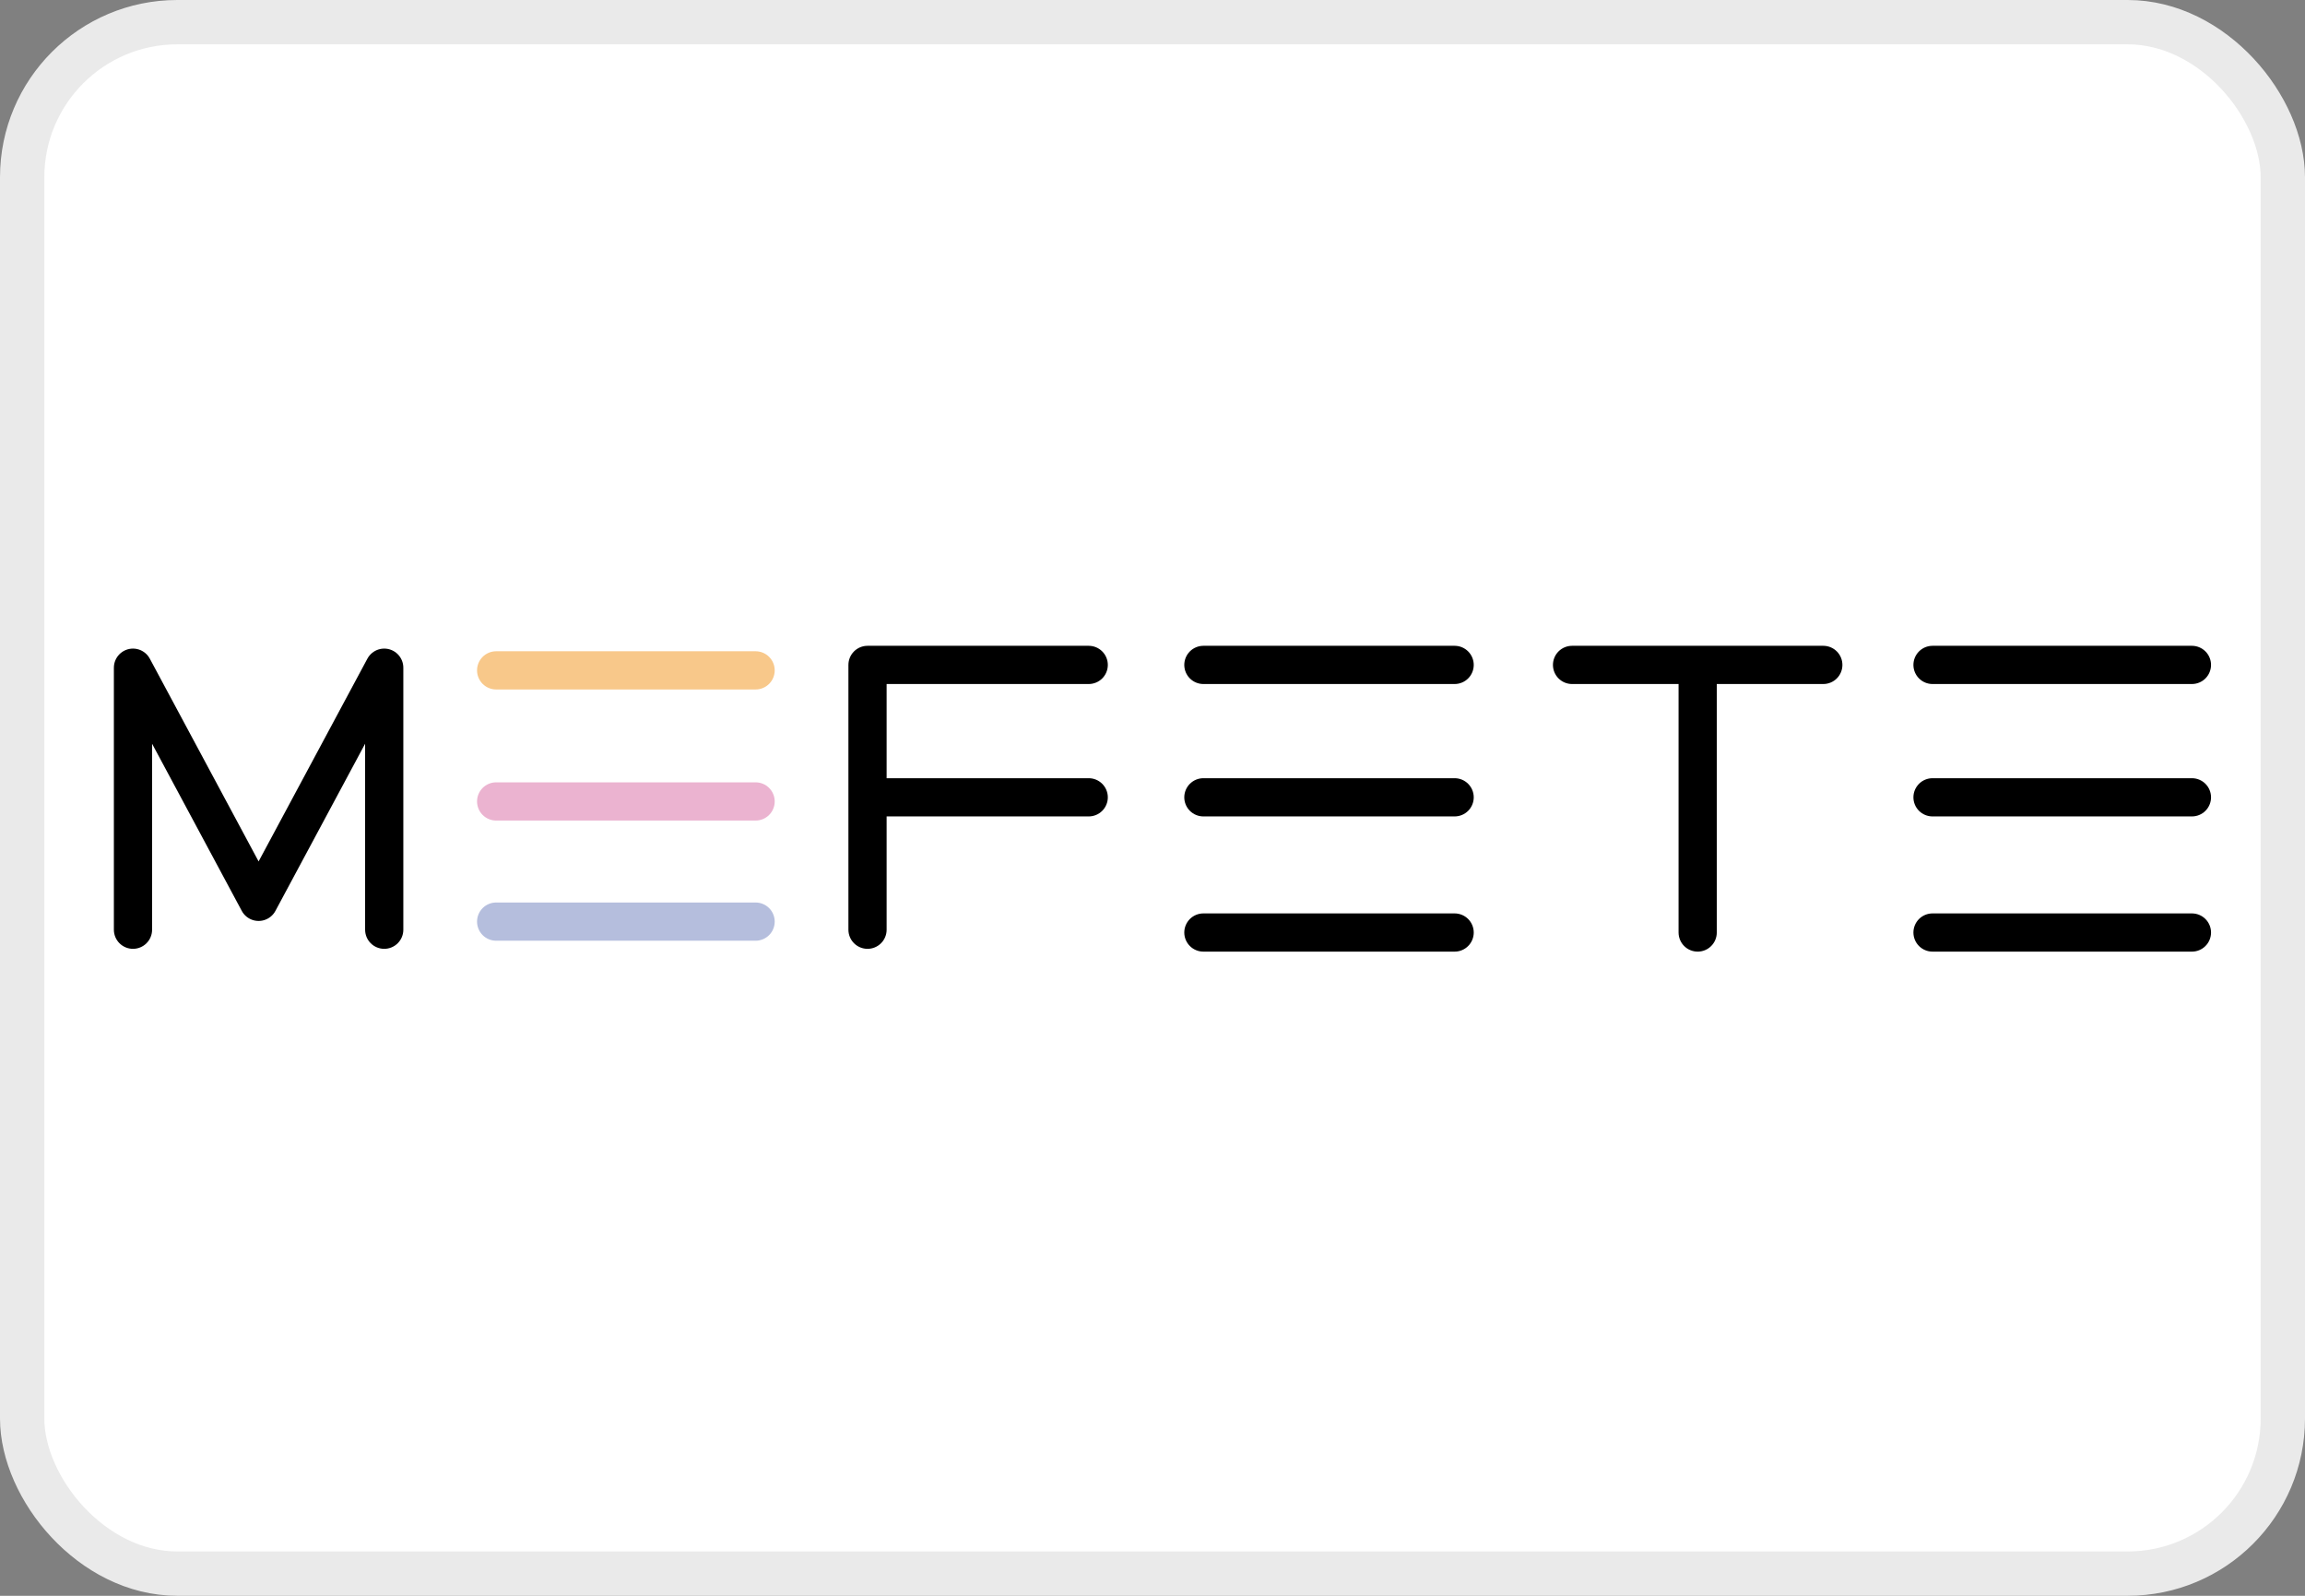 <svg width="52" height="36" viewBox="0 0 52 36" fill="none" xmlns="http://www.w3.org/2000/svg">
<rect x="0" y="0" width="52" height="36" fill="#808080" stroke="none"/>
<rect x="0.5" y="0.5" width="51" height="35" rx="3.5" fill="white"/>
<rect x="0.5" y="0.5" width="51" height="35" rx="3.5" stroke="#EAEAEA"/>
<path d="M3 20.974V15.063L5.834 20.345L8.668 15.063V20.974M19.571 20.974V17.987M24.561 15H19.571V17.987M19.571 17.987H24.561M27.148 15H32.816M35.465 15H38.299M41.133 15H38.299M38.299 15V21.037M32.816 21.037H27.148M27.148 17.987H32.816M43.597 17.987H49.449M43.597 15H49.449M43.597 21.037H49.449" stroke="black" stroke-width="0.862" stroke-linecap="round" stroke-linejoin="round"/>
<path d="M11.193 15.123H17.046" stroke="#F8C88A" stroke-width="0.862" stroke-linecap="round" stroke-linejoin="round"/>
<path d="M11.193 18.08H17.046" stroke="#EBB3D0" stroke-width="0.862" stroke-linecap="round" stroke-linejoin="round"/>
<path d="M11.193 20.791H17.046" stroke="#B5BEDD" stroke-width="0.862" stroke-linecap="round" stroke-linejoin="round"/>
</svg>
